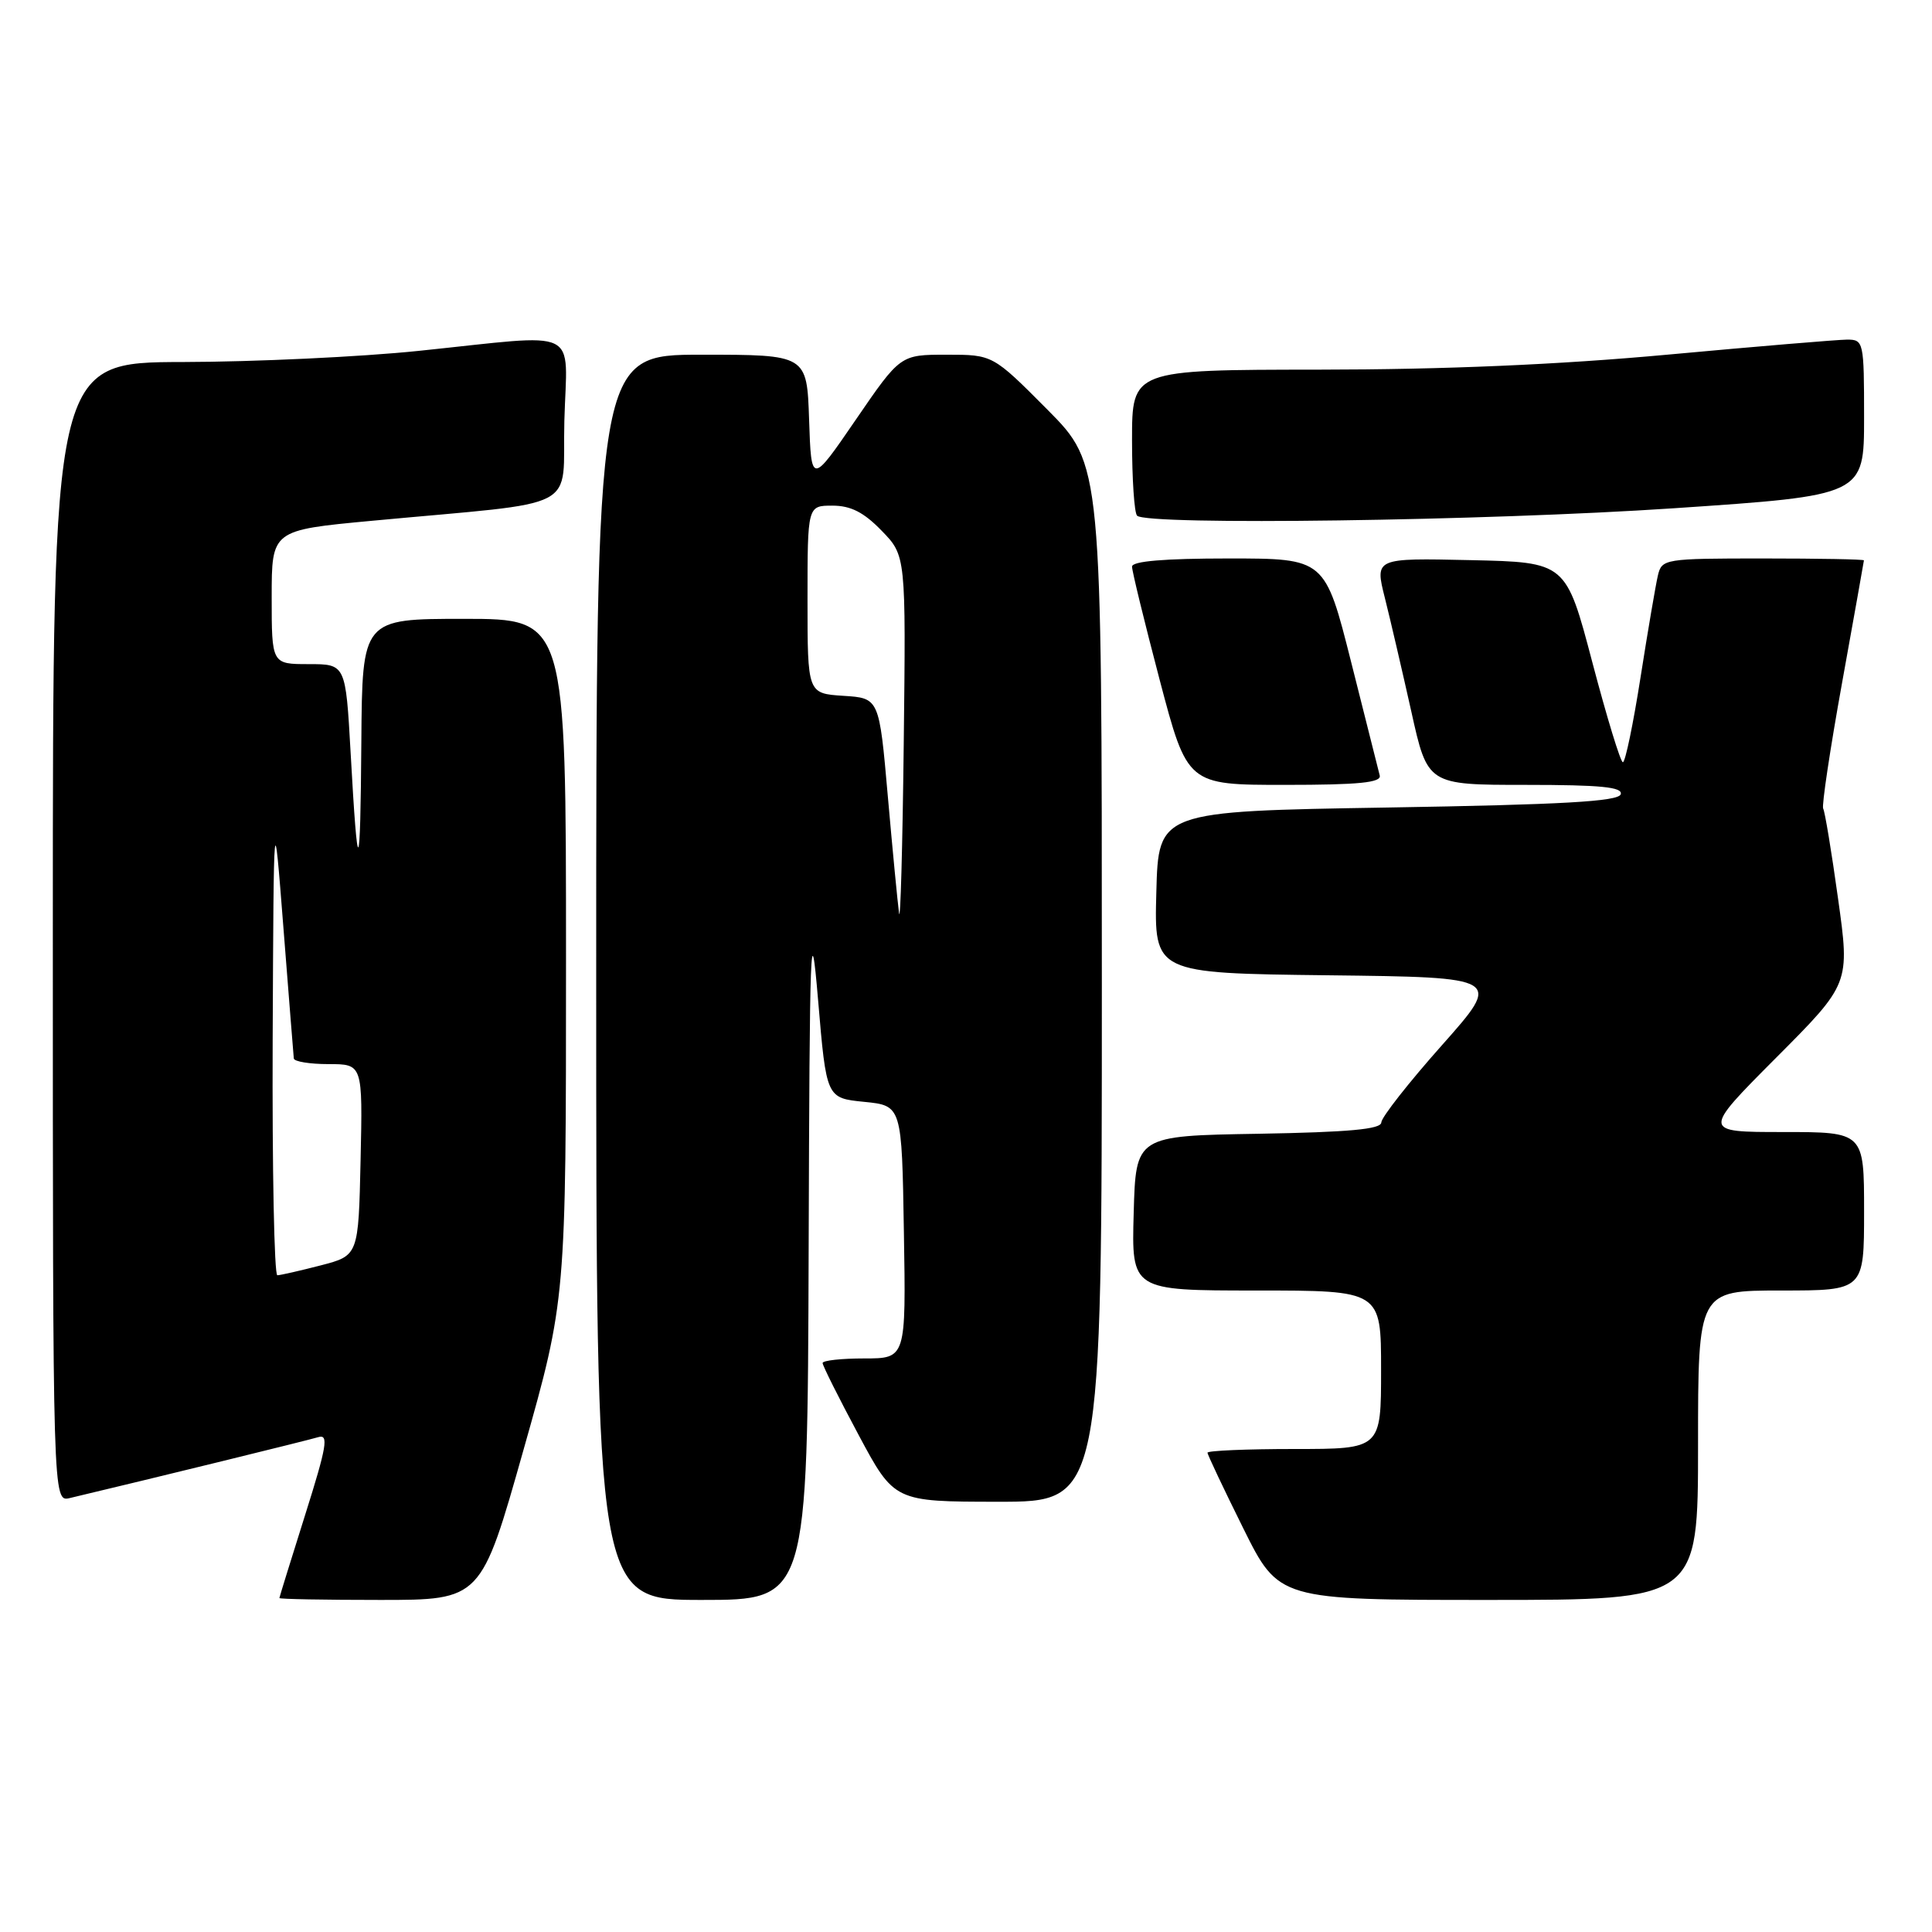 <?xml version="1.0" encoding="UTF-8" standalone="no"?>
<!DOCTYPE svg PUBLIC "-//W3C//DTD SVG 1.1//EN" "http://www.w3.org/Graphics/SVG/1.1/DTD/svg11.dtd" >
<svg xmlns="http://www.w3.org/2000/svg" xmlns:xlink="http://www.w3.org/1999/xlink" version="1.1" viewBox="0 0 256 256">
 <g >
 <path fill="currentColor"
d=" M 69.37 192.10 C 75.00 172.20 75.00 172.20 75.00 127.10 C 75.00 82.00 75.00 82.00 61.50 82.00 C 48.00 82.00 48.00 82.00 47.88 98.25 C 47.75 116.52 47.41 116.88 46.46 99.75 C 45.80 88.00 45.80 88.00 40.90 88.00 C 36.00 88.00 36.00 88.00 36.00 79.12 C 36.00 70.25 36.00 70.25 49.25 69.01 C 77.59 66.35 74.46 67.97 74.78 55.75 C 75.12 43.15 77.35 44.23 55.50 46.49 C 47.80 47.29 33.74 47.95 24.25 47.97 C 7.00 48.00 7.00 48.00 7.00 123.52 C 7.00 199.04 7.00 199.04 9.25 198.50 C 20.41 195.85 40.84 190.84 42.17 190.43 C 43.58 190.00 43.31 191.62 40.44 200.71 C 38.57 206.64 37.03 211.61 37.02 211.75 C 37.01 211.89 43.02 212.00 50.37 212.00 C 63.75 212.00 63.75 212.00 69.37 192.10 Z  M 107.15 165.75 C 107.28 124.18 107.41 120.82 108.40 132.50 C 109.50 145.50 109.50 145.50 114.50 146.00 C 119.50 146.50 119.50 146.50 119.77 163.25 C 120.05 180.00 120.05 180.00 114.52 180.00 C 111.49 180.00 109.00 180.27 109.00 180.61 C 109.00 180.95 111.14 185.22 113.75 190.10 C 118.50 198.98 118.50 198.98 132.25 198.99 C 146.00 199.00 146.00 199.00 146.00 130.27 C 146.00 61.55 146.00 61.55 138.78 54.27 C 131.55 47.00 131.55 47.00 125.43 47.00 C 119.30 47.00 119.30 47.00 113.40 55.61 C 107.50 64.22 107.50 64.22 107.21 55.61 C 106.92 47.00 106.92 47.00 92.96 47.00 C 79.00 47.00 79.00 47.00 79.00 129.50 C 79.00 212.00 79.00 212.00 93.00 212.00 C 107.00 212.00 107.00 212.00 107.15 165.75 Z  M 225.00 191.50 C 225.00 171.00 225.00 171.00 236.00 171.00 C 247.00 171.00 247.00 171.00 247.00 160.50 C 247.00 150.00 247.00 150.00 236.27 150.00 C 225.54 150.00 225.54 150.00 235.33 140.17 C 245.13 130.34 245.13 130.34 243.55 119.06 C 242.69 112.85 241.80 107.49 241.58 107.14 C 241.37 106.79 242.49 99.30 244.08 90.50 C 245.67 81.70 246.97 74.39 246.98 74.25 C 246.99 74.11 240.97 74.00 233.61 74.00 C 220.55 74.00 220.20 74.06 219.68 76.25 C 219.39 77.49 218.35 83.56 217.38 89.75 C 216.41 95.94 215.36 101.00 215.04 101.00 C 214.73 101.00 212.91 95.04 210.99 87.75 C 207.50 74.50 207.50 74.50 194.84 74.22 C 182.17 73.94 182.17 73.94 183.50 79.22 C 184.23 82.12 185.80 88.89 187.00 94.25 C 189.16 104.00 189.16 104.00 202.17 104.00 C 212.12 104.00 215.07 104.29 214.75 105.25 C 214.43 106.20 207.00 106.62 183.92 107.00 C 153.50 107.50 153.50 107.50 153.22 118.23 C 152.93 128.96 152.93 128.96 175.99 129.23 C 199.05 129.50 199.05 129.50 191.06 138.50 C 186.66 143.45 183.05 148.05 183.03 148.73 C 183.01 149.63 178.74 150.02 166.75 150.23 C 150.50 150.50 150.50 150.50 150.22 160.75 C 149.93 171.00 149.93 171.00 166.47 171.00 C 183.00 171.00 183.00 171.00 183.00 181.50 C 183.00 192.00 183.00 192.00 171.50 192.00 C 165.18 192.00 160.00 192.22 160.00 192.49 C 160.00 192.75 162.13 197.25 164.73 202.49 C 169.45 212.00 169.45 212.00 197.23 212.00 C 225.00 212.00 225.00 212.00 225.00 191.50 Z  M 182.82 102.75 C 182.64 102.06 180.94 95.31 179.04 87.75 C 175.57 74.00 175.57 74.00 162.79 74.00 C 154.26 74.00 150.00 74.36 150.00 75.08 C 150.00 75.68 151.65 82.43 153.66 90.08 C 157.33 104.00 157.33 104.00 170.24 104.00 C 180.07 104.00 183.07 103.70 182.82 102.75 Z  M 221.75 67.35 C 247.00 65.65 247.00 65.65 247.00 55.33 C 247.00 45.28 246.94 45.00 244.75 45.00 C 243.51 45.01 232.82 45.90 221.00 46.99 C 206.55 48.32 191.39 48.97 174.75 48.98 C 150.00 49.00 150.00 49.00 150.00 58.33 C 150.00 63.47 150.30 67.97 150.67 68.33 C 151.97 69.64 196.93 69.02 221.75 67.35 Z  M 36.13 137.75 C 36.27 106.50 36.27 106.50 37.56 123.00 C 38.27 132.07 38.89 139.84 38.93 140.25 C 38.97 140.66 41.04 141.00 43.53 141.00 C 48.06 141.00 48.06 141.00 47.78 153.69 C 47.50 166.37 47.50 166.37 42.50 167.67 C 39.75 168.38 37.16 168.97 36.75 168.98 C 36.34 168.99 36.06 154.94 36.13 137.75 Z  M 119.13 121.00 C 118.94 119.62 118.27 112.65 117.64 105.50 C 116.50 92.50 116.50 92.50 111.75 92.20 C 107.00 91.89 107.00 91.89 107.00 79.45 C 107.00 67.00 107.00 67.00 110.30 67.00 C 112.73 67.00 114.46 67.88 116.82 70.32 C 120.04 73.63 120.04 73.63 119.75 98.57 C 119.59 112.28 119.31 122.38 119.13 121.00 Z "/>
</g>
</svg>